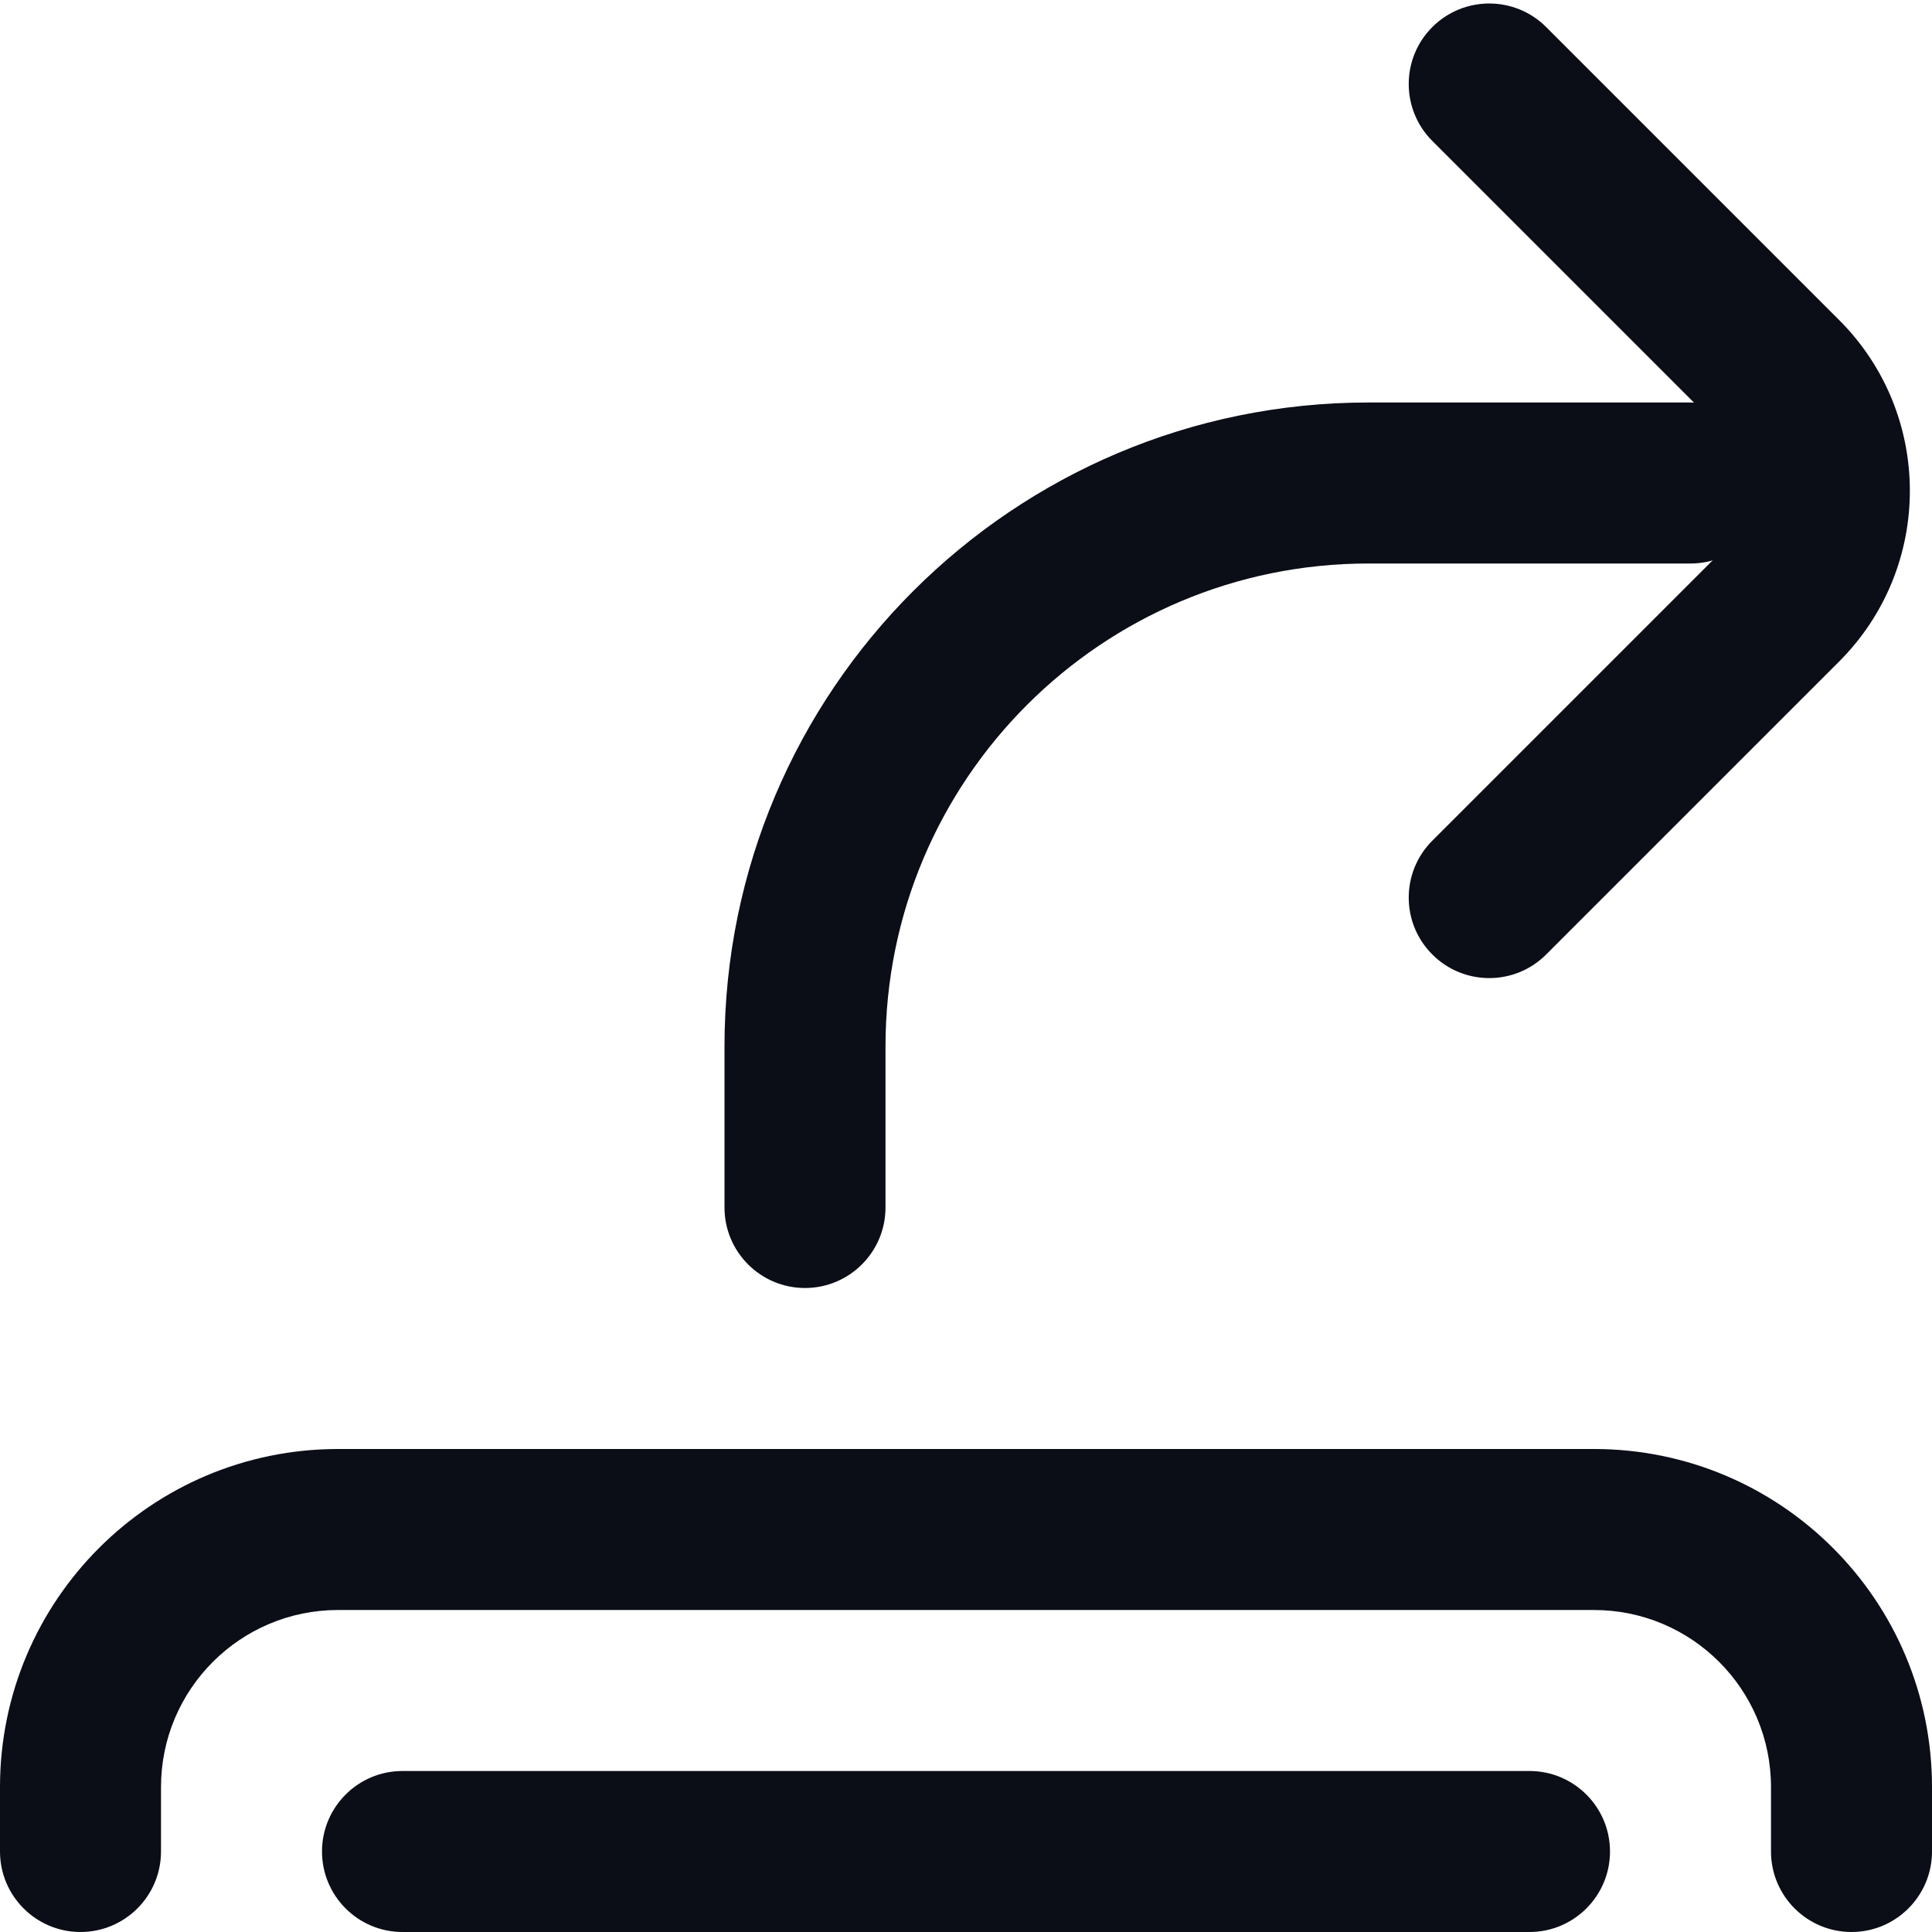 <svg width="24" height="24" viewBox="0 0 24 24" fill="none" xmlns="http://www.w3.org/2000/svg">
<g clip-path="url(#clip0)">
<path fill-rule="evenodd" clip-rule="evenodd" d="M1 24C1.552 24 2 23.552 2 23V22.2C2 20.985 2.985 20 4.2 20H19.8C21.015 20 22 20.985 22 22.2V23C22 23.552 22.448 24 23 24C23.552 24 24 23.552 24 23V22.2C24 19.88 22.12 18 19.8 18H4.2C1.88 18 0 19.88 0 22.2V23C0 23.552 0.448 24 1 24Z" fill="#0B0D17"/>
<path fill-rule="evenodd" clip-rule="evenodd" d="M17.793 11.857C17.402 11.467 17.402 10.834 17.793 10.443L21.432 6.804C21.823 6.413 21.823 5.78 21.432 5.39L17.793 1.751C17.402 1.36 17.402 0.727 17.793 0.336C18.183 -0.054 18.817 -0.054 19.207 0.336L22.846 3.975C24.018 5.147 24.018 7.046 22.846 8.218L19.207 11.857C18.817 12.248 18.183 12.248 17.793 11.857Z" fill="#0B0D17"/>
<path fill-rule="evenodd" clip-rule="evenodd" d="M22 6C22 5.448 21.552 5 21 5H17C12.582 5 9 8.582 9 13V15C9 15.552 9.448 16 10 16C10.552 16 11 15.552 11 15V13C11 9.686 13.686 7 17 7H21C21.552 7 22 6.552 22 6Z" fill="#0B0D17"/>
<path fill-rule="evenodd" clip-rule="evenodd" d="M4 23C4 22.448 4.448 22 5 22H19C19.552 22 20 22.448 20 23C20 23.552 19.552 24 19 24H5C4.448 24 4 23.552 4 23Z" fill="#0B0D17"/>
</g>
<defs>
<clipPath id="clip0">
<rect width="24" height="24" fill="white"/>
</clipPath>
</defs>
</svg>
